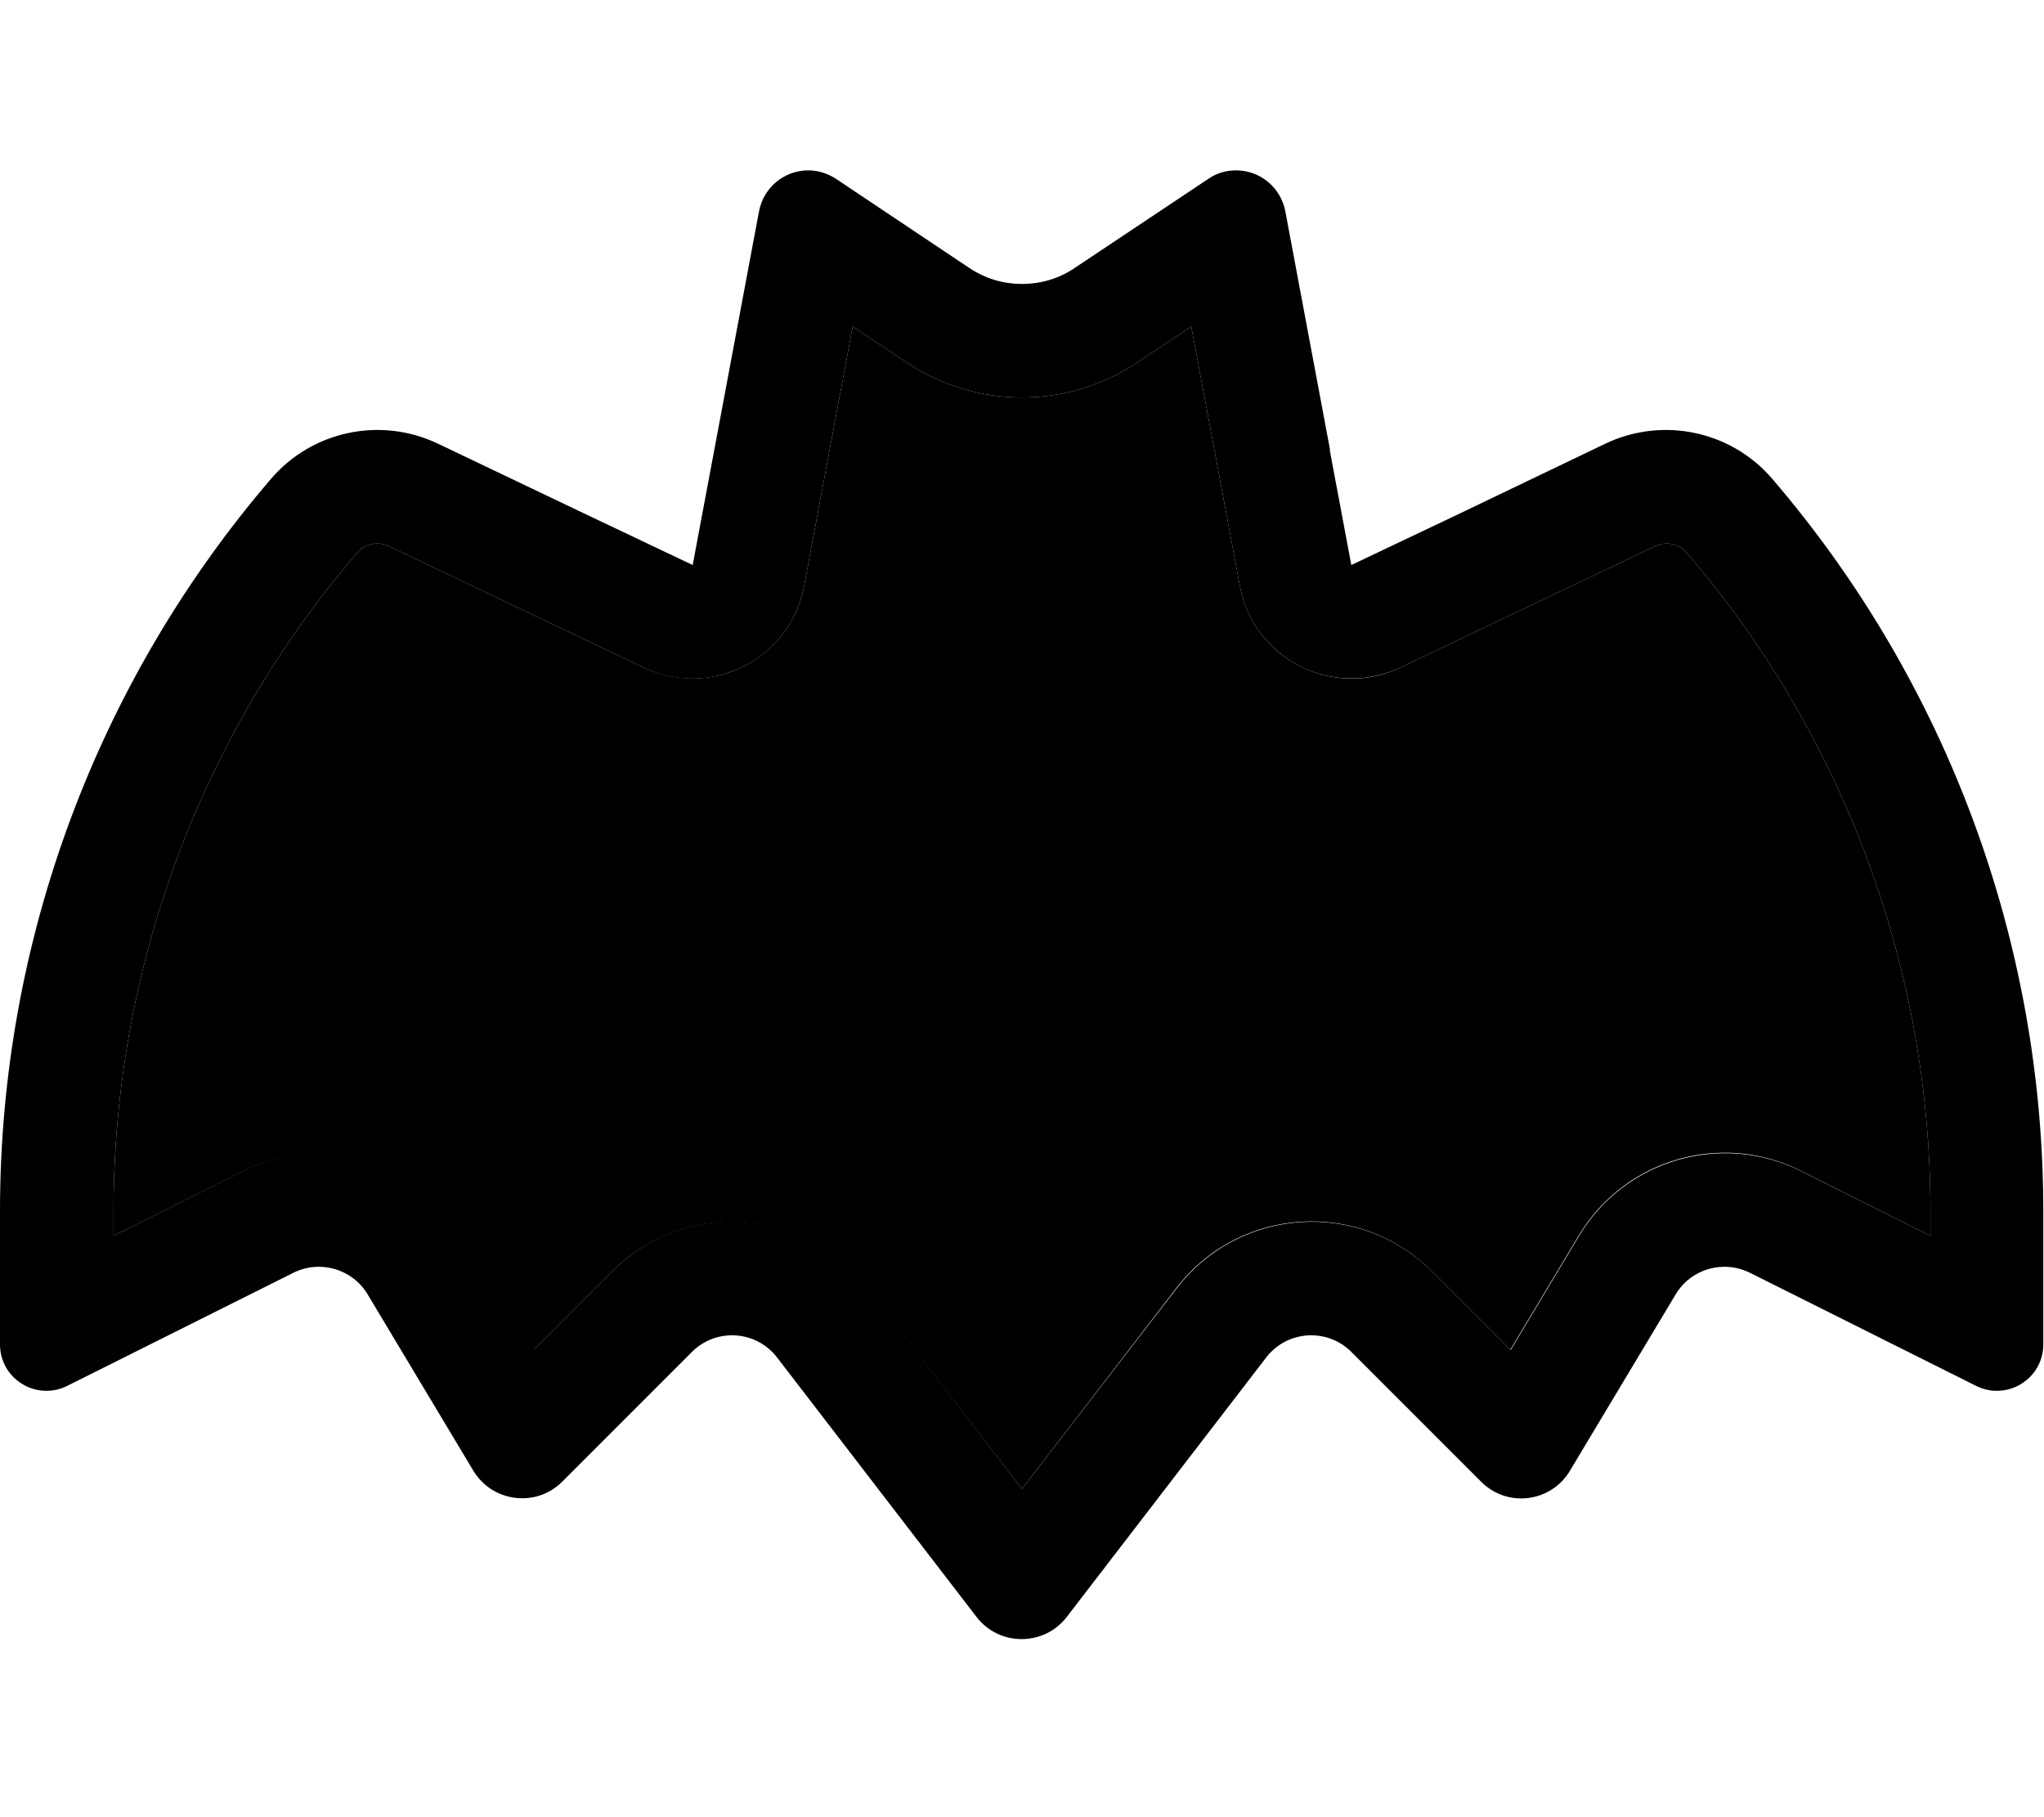 <svg xmlns="http://www.w3.org/2000/svg" viewBox="0 0 576 512"><path class="pr-icon-duotone-secondary" d="M32 341.2l0 7L68.4 330c22.4-11.2 49.7-3.3 62.6 18.2l19.3 32.2 22.1-22.1c20.5-20.5 54.3-18.3 72 4.7L288 419.5l43.5-56.6c17.7-23 51.5-25.2 72-4.7l22.1 22.1 19.3-32.2c12.9-21.5 40.2-29.5 62.6-18.2L544 348.2l0-7c0-68-24.3-133.7-68.6-185.4c-2.2-2.6-5.9-3.4-9-1.9l-71.8 34.2c-9 4.3-19.4 4.1-28.3-.4s-15.1-12.9-16.9-22.6L335.7 92l-15.3 10.2c-9.6 6.4-20.9 9.8-32.4 9.8s-22.8-3.4-32.4-9.8L240.3 92l-13.7 73.1c-1.8 9.8-8.1 18.1-16.9 22.6s-19.3 4.6-28.3 .4l-71.8-34.2c-3.1-1.5-6.8-.7-9 1.9C56.3 207.5 32 273.2 32 341.2z"/><path class="pr-icon-duotone-primary" d="M366.3 187.7c8.9 4.5 19.3 4.6 28.3 .4l71.8-34.2c3.1-1.5 6.8-.7 9 1.9C519.7 207.5 544 273.2 544 341.2l0 7L507.6 330c-22.4-11.2-49.7-3.3-62.6 18.2l-19.3 32.2-22.1-22.1c-20.5-20.5-54.3-18.3-72 4.7L288 419.5l-43.5-56.6c-17.7-23-51.5-25.2-72-4.7l-22.1 22.1-19.3-32.2c-12.9-21.5-40.2-29.5-62.6-18.2L32 348.2l0-7c0-68 24.3-133.7 68.6-185.4c2.2-2.6 5.9-3.4 9-1.9l71.8 34.2c9 4.3 19.4 4.1 28.3-.4s15.1-12.9 16.9-22.6L240.3 92l15.3 10.2c9.6 6.4 20.9 9.8 32.4 9.8s22.8-3.4 32.4-9.8L335.7 92l13.7 73.1c1.8 9.8 8.1 18.1 16.9 22.6zM358.2 77s0 0 0 0l-9.9-14.9L358.2 77s0 0 0 0zm16.6 49.7L362.2 59.5c-1.3-6.7-7.1-11.5-13.9-11.5c-2.8 0-5.5 .8-7.8 2.4L302.7 75.6c-4.3 2.9-9.4 4.4-14.7 4.4s-10.3-1.5-14.7-4.4L235.6 50.4c-2.3-1.5-5-2.4-7.8-2.4c-6.8 0-12.6 4.8-13.9 11.5l-12.6 67.2-6.1 32.5L165.3 145 123.4 125c-16.2-7.7-35.5-3.6-47.1 10C27.1 192.4 0 265.6 0 341.2l0 37.6c0 9.7 10.2 16 18.9 11.7l63.8-31.9c7.5-3.7 16.6-1.1 20.9 6.1l29.8 49.7c5.4 8.9 17.7 10.4 25 3.1l36.6-36.6c6.8-6.8 18.1-6.1 24 1.6l56.2 73.1c6.4 8.3 19 8.3 25.4 0l56.2-73.1c5.9-7.7 17.2-8.4 24-1.6l36.6 36.6c7.4 7.4 19.7 5.8 25-3.1l29.8-49.7c4.3-7.2 13.4-9.8 20.9-6.1l63.8 31.9c8.7 4.3 18.9-2 18.9-11.7l0-37.6c0-75.6-27.1-148.8-76.3-206.2c-11.6-13.6-30.9-17.7-47.1-10L410.7 145l-29.9 14.2-6.1-32.5z"/></svg>